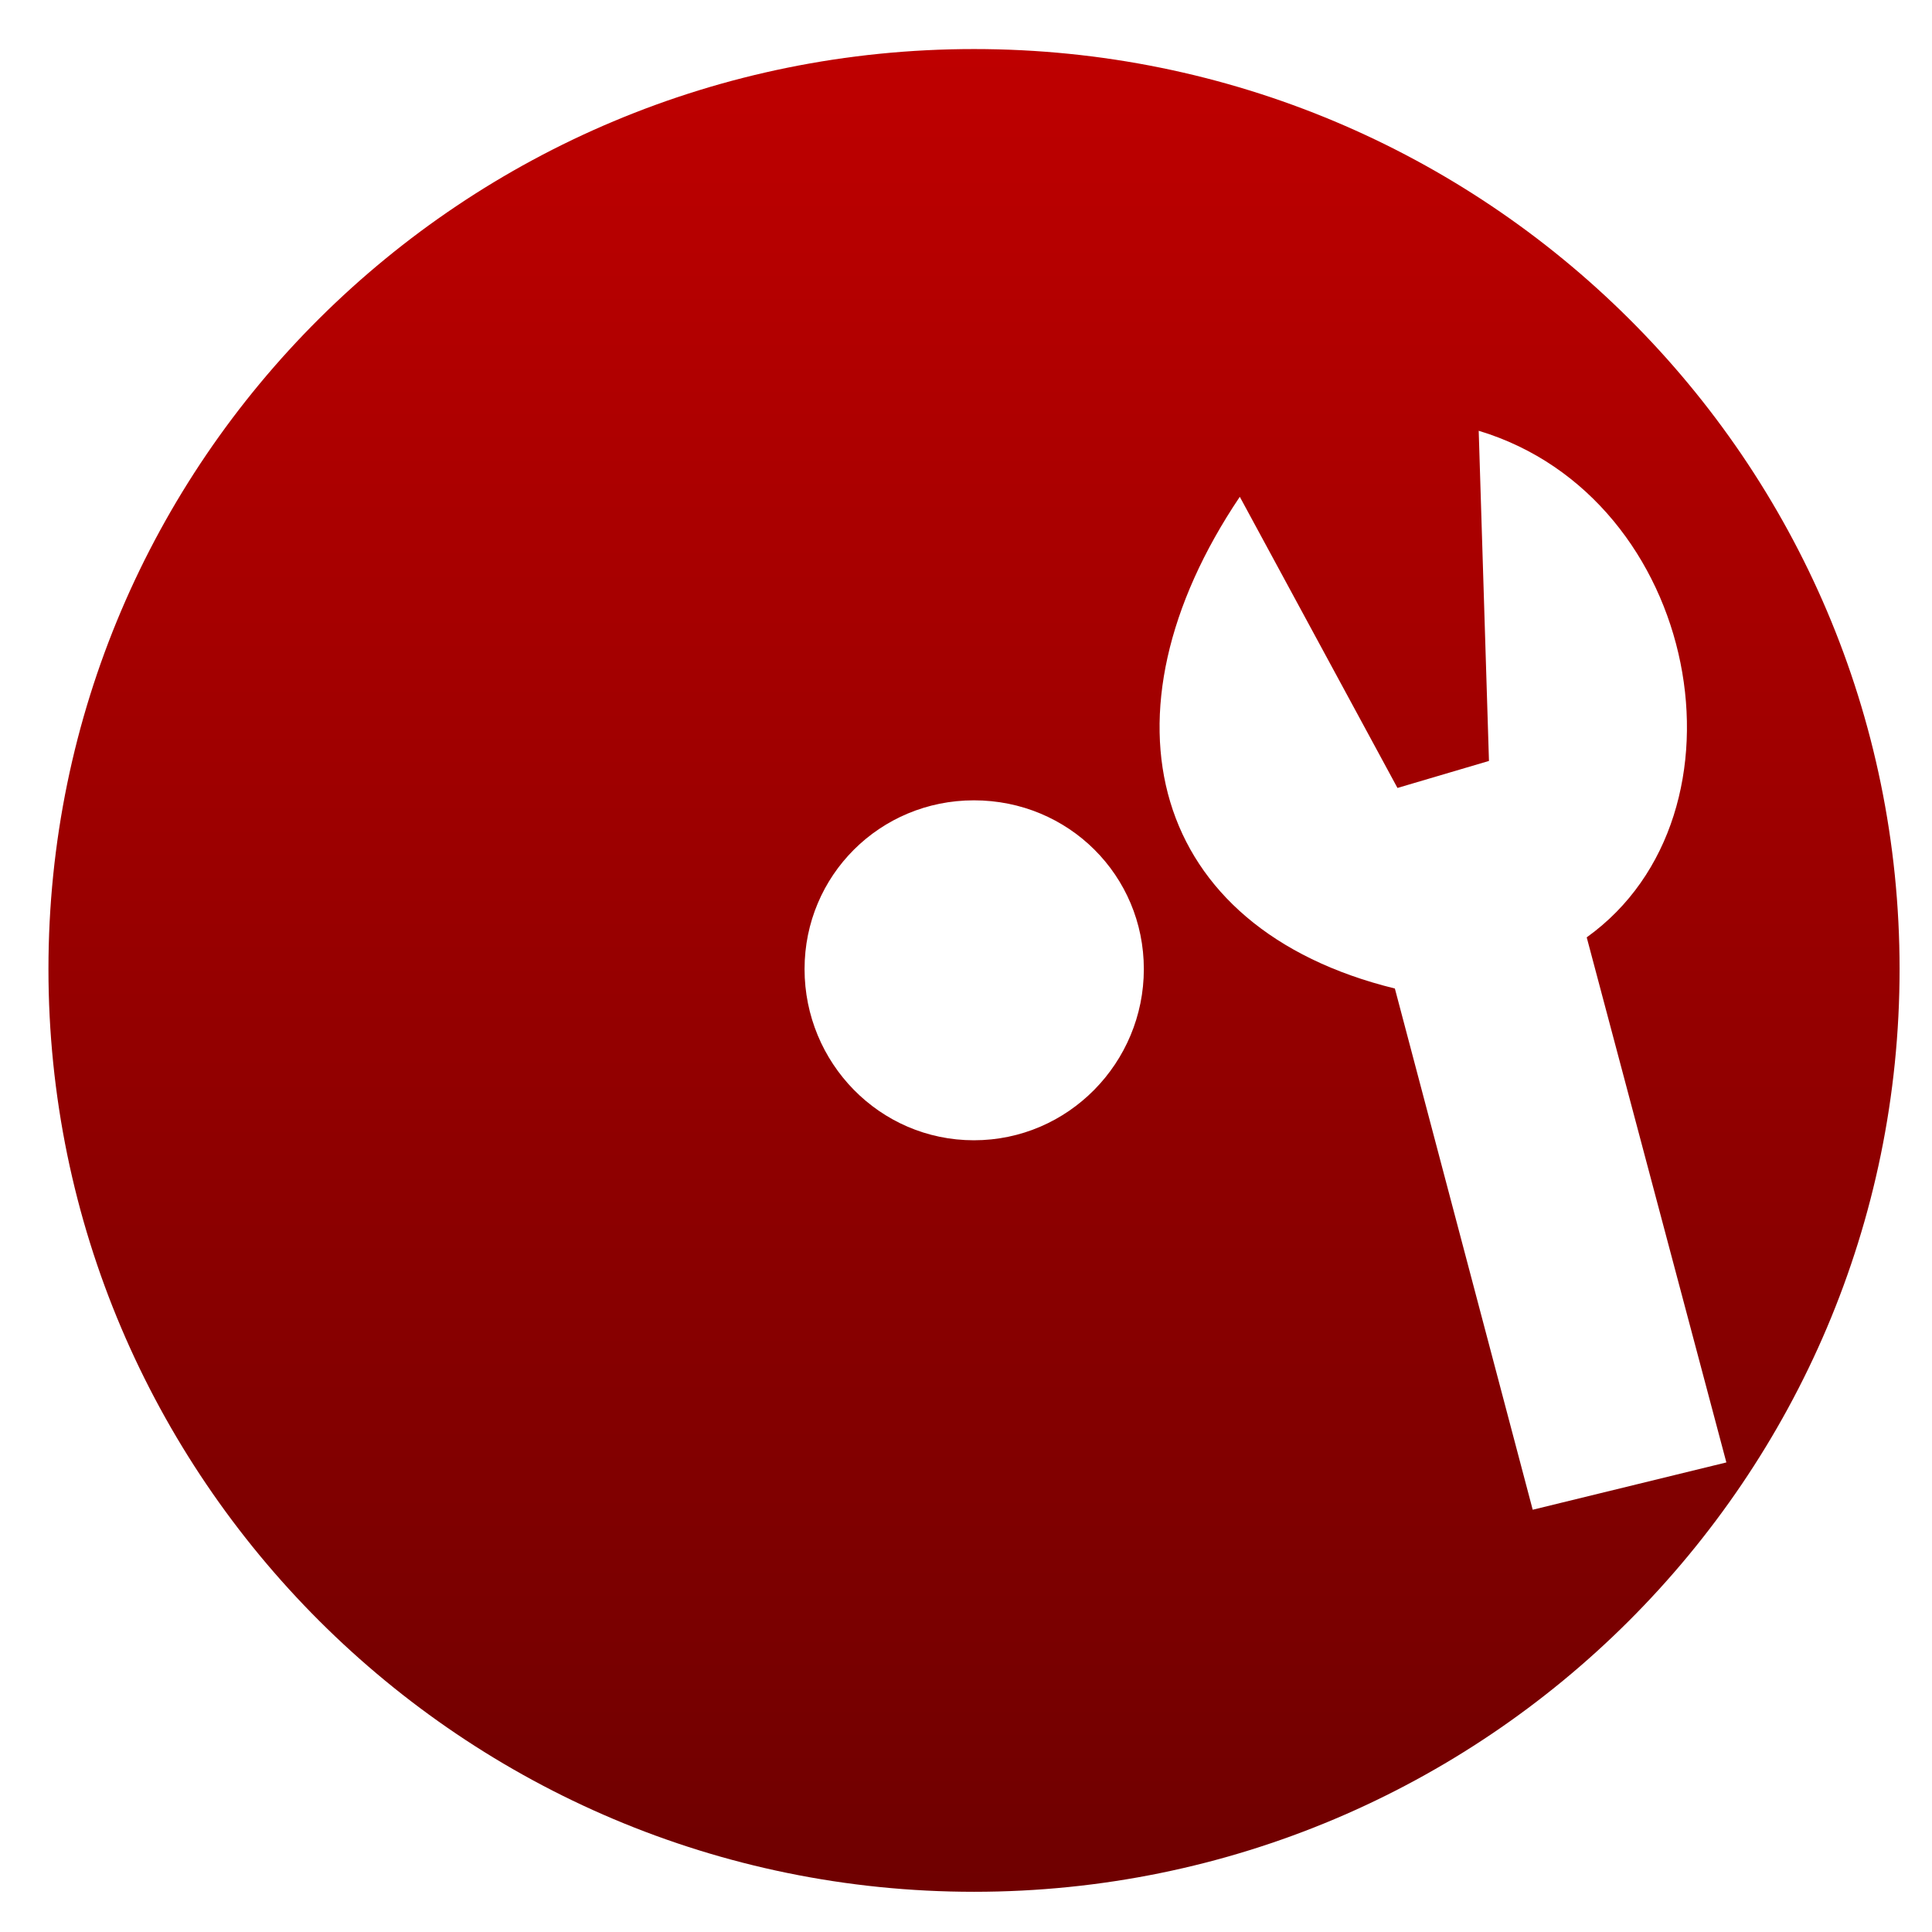 <svg xmlns="http://www.w3.org/2000/svg" xmlns:xlink="http://www.w3.org/1999/xlink" width="64" height="64" viewBox="0 0 64 64" version="1.1"><defs><linearGradient id="linear0" gradientUnits="userSpaceOnUse" x1="0" y1="0" x2="0" y2="1" gradientTransform="matrix(61.319,0,0,61.044,1.605,1.623)"><stop offset="0" style="stop-color:#bf0000;stop-opacity:1;"/><stop offset="1" style="stop-color:#6e0000;stop-opacity:1;"/></linearGradient></defs><g id="surface1"><path style=" stroke:none;fill-rule:nonzero;fill:url(#linear0);" d="M 32.266 1.625 C 15.316 1.625 1.605 15.262 1.605 32.102 C 1.605 48.934 15.316 62.668 32.266 62.668 C 49.215 62.668 62.926 48.945 62.926 32.102 C 62.926 15.262 49.215 1.625 32.266 1.625 Z M 48.984 14.27 C 56.336 16.484 58.262 26.965 52.562 31.051 L 57.188 48.445 L 50.773 50.012 L 46.207 32.746 C 38.074 30.75 36.207 23.684 41.07 16.457 L 46.293 26.102 L 49.324 25.207 M 32.262 26.512 C 35.402 26.512 37.891 29.004 37.891 32.102 C 37.891 35.203 35.391 37.773 32.262 37.773 C 29.133 37.773 26.652 35.203 26.652 32.102 C 26.652 29.004 29.145 26.512 32.262 26.512 Z M 32.262 26.512 "/></g></svg>
